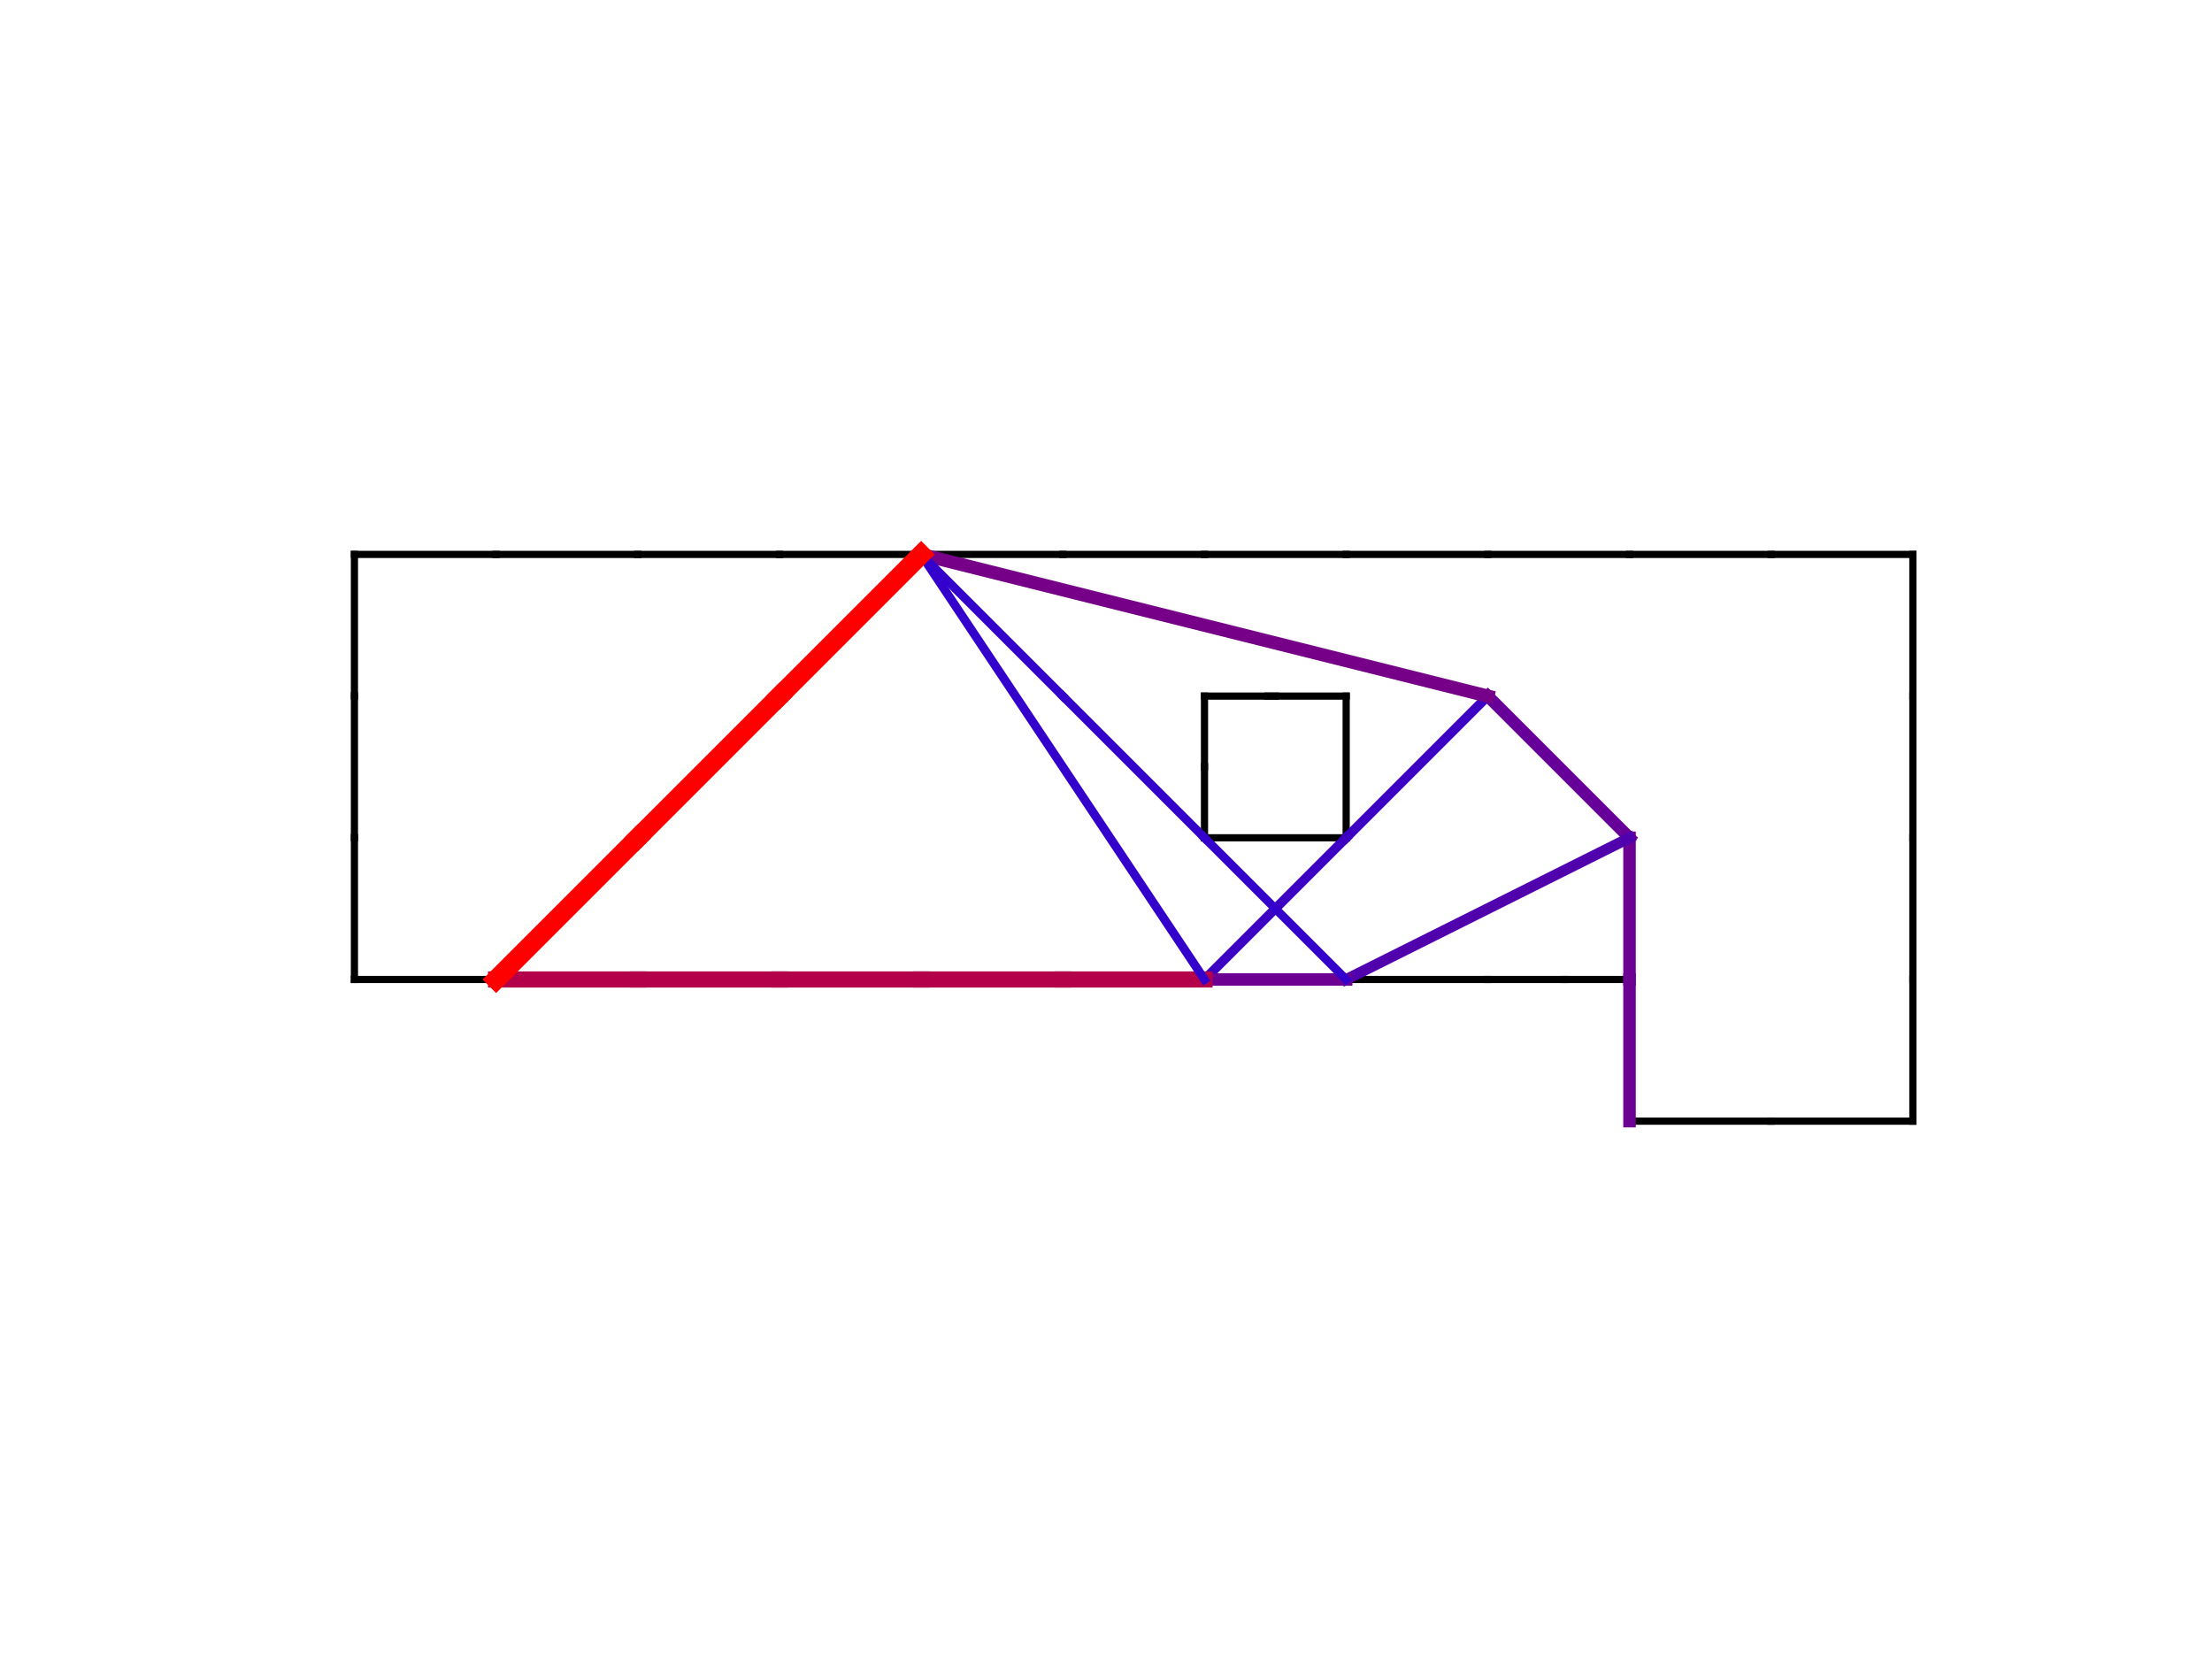 <?xml version="1.0" encoding="utf-8" standalone="no"?>
<!DOCTYPE svg PUBLIC "-//W3C//DTD SVG 1.1//EN"
  "http://www.w3.org/Graphics/SVG/1.1/DTD/svg11.dtd">
<!-- Created with matplotlib (https://matplotlib.org/) -->
<svg height="345.6pt" version="1.1" viewBox="0 0 460.8 345.6" width="460.8pt" xmlns="http://www.w3.org/2000/svg" xmlns:xlink="http://www.w3.org/1999/xlink">
 <defs>
  <style type="text/css">
*{stroke-linecap:butt;stroke-linejoin:round;}
  </style>
 </defs>
 <g id="figure_1">
  <g id="patch_1">
   <path d="M 0 345.6 
L 460.8 345.6 
L 460.8 0 
L 0 0 
z
" style="fill:#ffffff;"/>
  </g>
  <g id="axes_1">
   <g id="line2d_1">
    <path clip-path="url(#p1801042566)" d="M 368.973 233.556 
L 398.487 233.556 
" style="fill:none;stroke:#000000;stroke-linecap:square;stroke-width:1.5;"/>
   </g>
   <g id="line2d_2">
    <path clip-path="url(#p1801042566)" d="M 398.487 233.556 
L 398.487 204.042 
" style="fill:none;stroke:#000000;stroke-linecap:square;stroke-width:1.5;"/>
   </g>
   <g id="line2d_3">
    <path clip-path="url(#p1801042566)" d="M 398.487 204.042 
L 398.487 174.528 
" style="fill:none;stroke:#000000;stroke-linecap:square;stroke-width:1.5;"/>
   </g>
   <g id="line2d_4">
    <path clip-path="url(#p1801042566)" d="M 398.487 174.528 
L 398.487 145.014 
" style="fill:none;stroke:#000000;stroke-linecap:square;stroke-width:1.5;"/>
   </g>
   <g id="line2d_5">
    <path clip-path="url(#p1801042566)" d="M 398.487 145.014 
L 398.487 115.5 
" style="fill:none;stroke:#000000;stroke-linecap:square;stroke-width:1.5;"/>
   </g>
   <g id="line2d_6">
    <path clip-path="url(#p1801042566)" d="M 339.459 233.556 
L 368.973 233.556 
" style="fill:none;stroke:#000000;stroke-linecap:square;stroke-width:1.5;"/>
   </g>
   <g id="line2d_7">
    <path clip-path="url(#p1801042566)" d="M 339.459 204.042 
L 339.459 233.556 
" style="fill:none;stroke:#000000;stroke-linecap:square;stroke-width:1.5;"/>
   </g>
   <g id="line2d_8">
    <path clip-path="url(#p1801042566)" d="M 398.487 115.5 
L 368.973 115.5 
" style="fill:none;stroke:#000000;stroke-linecap:square;stroke-width:1.5;"/>
   </g>
   <g id="line2d_9">
    <path clip-path="url(#p1801042566)" d="M 325.98 204.042 
L 339.459 204.042 
" style="fill:none;stroke:#000000;stroke-linecap:square;stroke-width:1.5;"/>
   </g>
   <g id="line2d_10">
    <path clip-path="url(#p1801042566)" d="M 309.945 204.042 
L 325.98 204.042 
" style="fill:none;stroke:#000000;stroke-linecap:square;stroke-width:1.5;"/>
   </g>
   <g id="line2d_11">
    <path clip-path="url(#p1801042566)" d="M 368.973 115.5 
L 339.459 115.5 
" style="fill:none;stroke:#000000;stroke-linecap:square;stroke-width:1.5;"/>
   </g>
   <g id="line2d_12">
    <path clip-path="url(#p1801042566)" d="M 280.431 204.042 
L 309.945 204.042 
" style="fill:none;stroke:#000000;stroke-linecap:square;stroke-width:1.5;"/>
   </g>
   <g id="line2d_13">
    <path clip-path="url(#p1801042566)" d="M 339.459 115.5 
L 309.945 115.5 
" style="fill:none;stroke:#000000;stroke-linecap:square;stroke-width:1.5;"/>
   </g>
   <g id="line2d_14">
    <path clip-path="url(#p1801042566)" d="M 280.431 145.014 
L 280.431 174.528 
" style="fill:none;stroke:#000000;stroke-linecap:square;stroke-width:1.5;"/>
   </g>
   <g id="line2d_15">
    <path clip-path="url(#p1801042566)" d="M 250.917 204.042 
L 280.431 204.042 
" style="fill:none;stroke:#000000;stroke-linecap:square;stroke-width:1.5;"/>
   </g>
   <g id="line2d_16">
    <path clip-path="url(#p1801042566)" d="M 265.674 145.014 
L 280.431 145.014 
" style="fill:none;stroke:#000000;stroke-linecap:square;stroke-width:1.5;"/>
   </g>
   <g id="line2d_17">
    <path clip-path="url(#p1801042566)" d="M 309.945 115.5 
L 280.431 115.5 
" style="fill:none;stroke:#000000;stroke-linecap:square;stroke-width:1.5;"/>
   </g>
   <g id="line2d_18">
    <path clip-path="url(#p1801042566)" d="M 250.917 145.014 
L 264.128 145.014 
" style="fill:none;stroke:#000000;stroke-linecap:square;stroke-width:1.5;"/>
   </g>
   <g id="line2d_19">
    <path clip-path="url(#p1801042566)" d="M 264.128 145.014 
L 265.674 145.014 
" style="fill:none;stroke:#000000;stroke-linecap:square;stroke-width:1.5;"/>
   </g>
   <g id="line2d_20">
    <path clip-path="url(#p1801042566)" d="M 221.403 204.042 
L 250.917 204.042 
" style="fill:none;stroke:#000000;stroke-linecap:square;stroke-width:1.5;"/>
   </g>
   <g id="line2d_21">
    <path clip-path="url(#p1801042566)" d="M 280.431 174.528 
L 250.917 174.528 
" style="fill:none;stroke:#000000;stroke-linecap:square;stroke-width:1.5;"/>
   </g>
   <g id="line2d_22">
    <path clip-path="url(#p1801042566)" d="M 250.917 174.528 
L 250.917 159.771 
" style="fill:none;stroke:#000000;stroke-linecap:square;stroke-width:1.5;"/>
   </g>
   <g id="line2d_23">
    <path clip-path="url(#p1801042566)" d="M 250.917 159.771 
L 250.917 145.014 
" style="fill:none;stroke:#000000;stroke-linecap:square;stroke-width:1.5;"/>
   </g>
   <g id="line2d_24">
    <path clip-path="url(#p1801042566)" d="M 280.431 115.5 
L 250.917 115.5 
" style="fill:none;stroke:#000000;stroke-linecap:square;stroke-width:1.5;"/>
   </g>
   <g id="line2d_25">
    <path clip-path="url(#p1801042566)" d="M 191.889 204.042 
L 221.403 204.042 
" style="fill:none;stroke:#000000;stroke-linecap:square;stroke-width:1.5;"/>
   </g>
   <g id="line2d_26">
    <path clip-path="url(#p1801042566)" d="M 250.917 115.5 
L 221.403 115.5 
" style="fill:none;stroke:#000000;stroke-linecap:square;stroke-width:1.5;"/>
   </g>
   <g id="line2d_27">
    <path clip-path="url(#p1801042566)" d="M 162.375 204.042 
L 191.889 204.042 
" style="fill:none;stroke:#000000;stroke-linecap:square;stroke-width:1.5;"/>
   </g>
   <g id="line2d_28">
    <path clip-path="url(#p1801042566)" d="M 221.403 115.5 
L 191.889 115.5 
" style="fill:none;stroke:#000000;stroke-linecap:square;stroke-width:1.5;"/>
   </g>
   <g id="line2d_29">
    <path clip-path="url(#p1801042566)" d="M 132.861 204.042 
L 162.375 204.042 
" style="fill:none;stroke:#000000;stroke-linecap:square;stroke-width:1.5;"/>
   </g>
   <g id="line2d_30">
    <path clip-path="url(#p1801042566)" d="M 191.889 115.5 
L 162.375 115.5 
" style="fill:none;stroke:#000000;stroke-linecap:square;stroke-width:1.5;"/>
   </g>
   <g id="line2d_31">
    <path clip-path="url(#p1801042566)" d="M 103.347 204.042 
L 132.861 204.042 
" style="fill:none;stroke:#000000;stroke-linecap:square;stroke-width:1.5;"/>
   </g>
   <g id="line2d_32">
    <path clip-path="url(#p1801042566)" d="M 73.833 204.042 
L 103.347 204.042 
" style="fill:none;stroke:#000000;stroke-linecap:square;stroke-width:1.5;"/>
   </g>
   <g id="line2d_33">
    <path clip-path="url(#p1801042566)" d="M 73.833 174.528 
L 73.833 204.042 
" style="fill:none;stroke:#000000;stroke-linecap:square;stroke-width:1.5;"/>
   </g>
   <g id="line2d_34">
    <path clip-path="url(#p1801042566)" d="M 162.375 115.5 
L 132.861 115.5 
" style="fill:none;stroke:#000000;stroke-linecap:square;stroke-width:1.5;"/>
   </g>
   <g id="line2d_35">
    <path clip-path="url(#p1801042566)" d="M 73.833 145.014 
L 73.833 174.528 
" style="fill:none;stroke:#000000;stroke-linecap:square;stroke-width:1.5;"/>
   </g>
   <g id="line2d_36">
    <path clip-path="url(#p1801042566)" d="M 132.861 115.5 
L 103.347 115.5 
" style="fill:none;stroke:#000000;stroke-linecap:square;stroke-width:1.5;"/>
   </g>
   <g id="line2d_37">
    <path clip-path="url(#p1801042566)" d="M 73.833 115.5 
L 73.833 145.014 
" style="fill:none;stroke:#000000;stroke-linecap:square;stroke-width:1.5;"/>
   </g>
   <g id="line2d_38">
    <path clip-path="url(#p1801042566)" d="M 103.347 115.5 
L 73.833 115.5 
" style="fill:none;stroke:#000000;stroke-linecap:square;stroke-width:1.5;"/>
   </g>
   <g id="line2d_39">
    <path clip-path="url(#p1801042566)" d="M 339.459 204.042 
L 339.459 233.556 
" style="fill:none;stroke:#6c0093;stroke-linecap:square;stroke-width:2.605;"/>
   </g>
   <g id="line2d_40">
    <path clip-path="url(#p1801042566)" d="M 339.459 174.528 
L 339.459 204.042 
" style="fill:none;stroke:#6c0093;stroke-linecap:square;stroke-width:2.605;"/>
   </g>
   <g id="line2d_41">
    <path clip-path="url(#p1801042566)" d="M 309.945 145.014 
L 339.459 174.528 
" style="fill:none;stroke:#660099;stroke-linecap:square;stroke-width:2.53;"/>
   </g>
   <g id="line2d_42">
    <path clip-path="url(#p1801042566)" d="M 280.431 174.528 
L 309.945 145.014 
" style="fill:none;stroke:#3d00c2;stroke-linecap:square;stroke-width:1.96;"/>
   </g>
   <g id="line2d_43">
    <path clip-path="url(#p1801042566)" d="M 280.431 204.042 
L 339.459 174.528 
" style="fill:none;stroke:#5100ae;stroke-linecap:square;stroke-width:2.249;"/>
   </g>
   <g id="line2d_44">
    <path clip-path="url(#p1801042566)" d="M 250.917 204.042 
L 280.431 174.528 
" style="fill:none;stroke:#3d00c2;stroke-linecap:square;stroke-width:1.96;"/>
   </g>
   <g id="line2d_45">
    <path clip-path="url(#p1801042566)" d="M 250.917 204.042 
L 280.431 204.042 
" style="fill:none;stroke:#6c0093;stroke-linecap:square;stroke-width:2.605;"/>
   </g>
   <g id="line2d_46">
    <path clip-path="url(#p1801042566)" d="M 250.917 174.528 
L 280.431 204.042 
" style="fill:none;stroke:#3300cc;stroke-linecap:square;stroke-width:1.789;"/>
   </g>
   <g id="line2d_47">
    <path clip-path="url(#p1801042566)" d="M 221.403 204.042 
L 250.917 204.042 
" style="fill:none;stroke:#b4004b;stroke-linecap:square;stroke-width:3.364;"/>
   </g>
   <g id="line2d_48">
    <path clip-path="url(#p1801042566)" d="M 221.403 145.014 
L 250.917 174.528 
" style="fill:none;stroke:#3300cc;stroke-linecap:square;stroke-width:1.789;"/>
   </g>
   <g id="line2d_49">
    <path clip-path="url(#p1801042566)" d="M 191.889 204.042 
L 221.403 204.042 
" style="fill:none;stroke:#b4004b;stroke-linecap:square;stroke-width:3.364;"/>
   </g>
   <g id="line2d_50">
    <path clip-path="url(#p1801042566)" d="M 191.889 115.5 
L 309.945 145.014 
" style="fill:none;stroke:#770088;stroke-linecap:square;stroke-width:2.732;"/>
   </g>
   <g id="line2d_51">
    <path clip-path="url(#p1801042566)" d="M 191.889 115.5 
L 250.917 204.042 
" style="fill:none;stroke:#3400cb;stroke-linecap:square;stroke-width:1.806;"/>
   </g>
   <g id="line2d_52">
    <path clip-path="url(#p1801042566)" d="M 191.889 115.5 
L 221.403 145.014 
" style="fill:none;stroke:#3300cc;stroke-linecap:square;stroke-width:1.789;"/>
   </g>
   <g id="line2d_53">
    <path clip-path="url(#p1801042566)" d="M 162.375 204.042 
L 191.889 204.042 
" style="fill:none;stroke:#b4004b;stroke-linecap:square;stroke-width:3.364;"/>
   </g>
   <g id="line2d_54">
    <path clip-path="url(#p1801042566)" d="M 162.375 145.014 
L 191.889 115.5 
" style="fill:none;stroke:#ff0000;stroke-linecap:square;stroke-width:4;"/>
   </g>
   <g id="line2d_55">
    <path clip-path="url(#p1801042566)" d="M 132.861 204.042 
L 162.375 204.042 
" style="fill:none;stroke:#b4004b;stroke-linecap:square;stroke-width:3.364;"/>
   </g>
   <g id="line2d_56">
    <path clip-path="url(#p1801042566)" d="M 103.347 204.042 
L 132.861 204.042 
" style="fill:none;stroke:#b4004b;stroke-linecap:square;stroke-width:3.364;"/>
   </g>
   <g id="line2d_57">
    <path clip-path="url(#p1801042566)" d="M 132.861 174.528 
L 162.375 145.014 
" style="fill:none;stroke:#ff0000;stroke-linecap:square;stroke-width:4;"/>
   </g>
   <g id="line2d_58">
    <path clip-path="url(#p1801042566)" d="M 132.861 174.528 
L 103.347 204.042 
" style="fill:none;stroke:#ff0000;stroke-linecap:square;stroke-width:4;"/>
   </g>
  </g>
 </g>
 <defs>
  <clipPath id="p1801042566">
   <rect height="129.862" width="357.12" x="57.6" y="109.597"/>
  </clipPath>
 </defs>
</svg>
